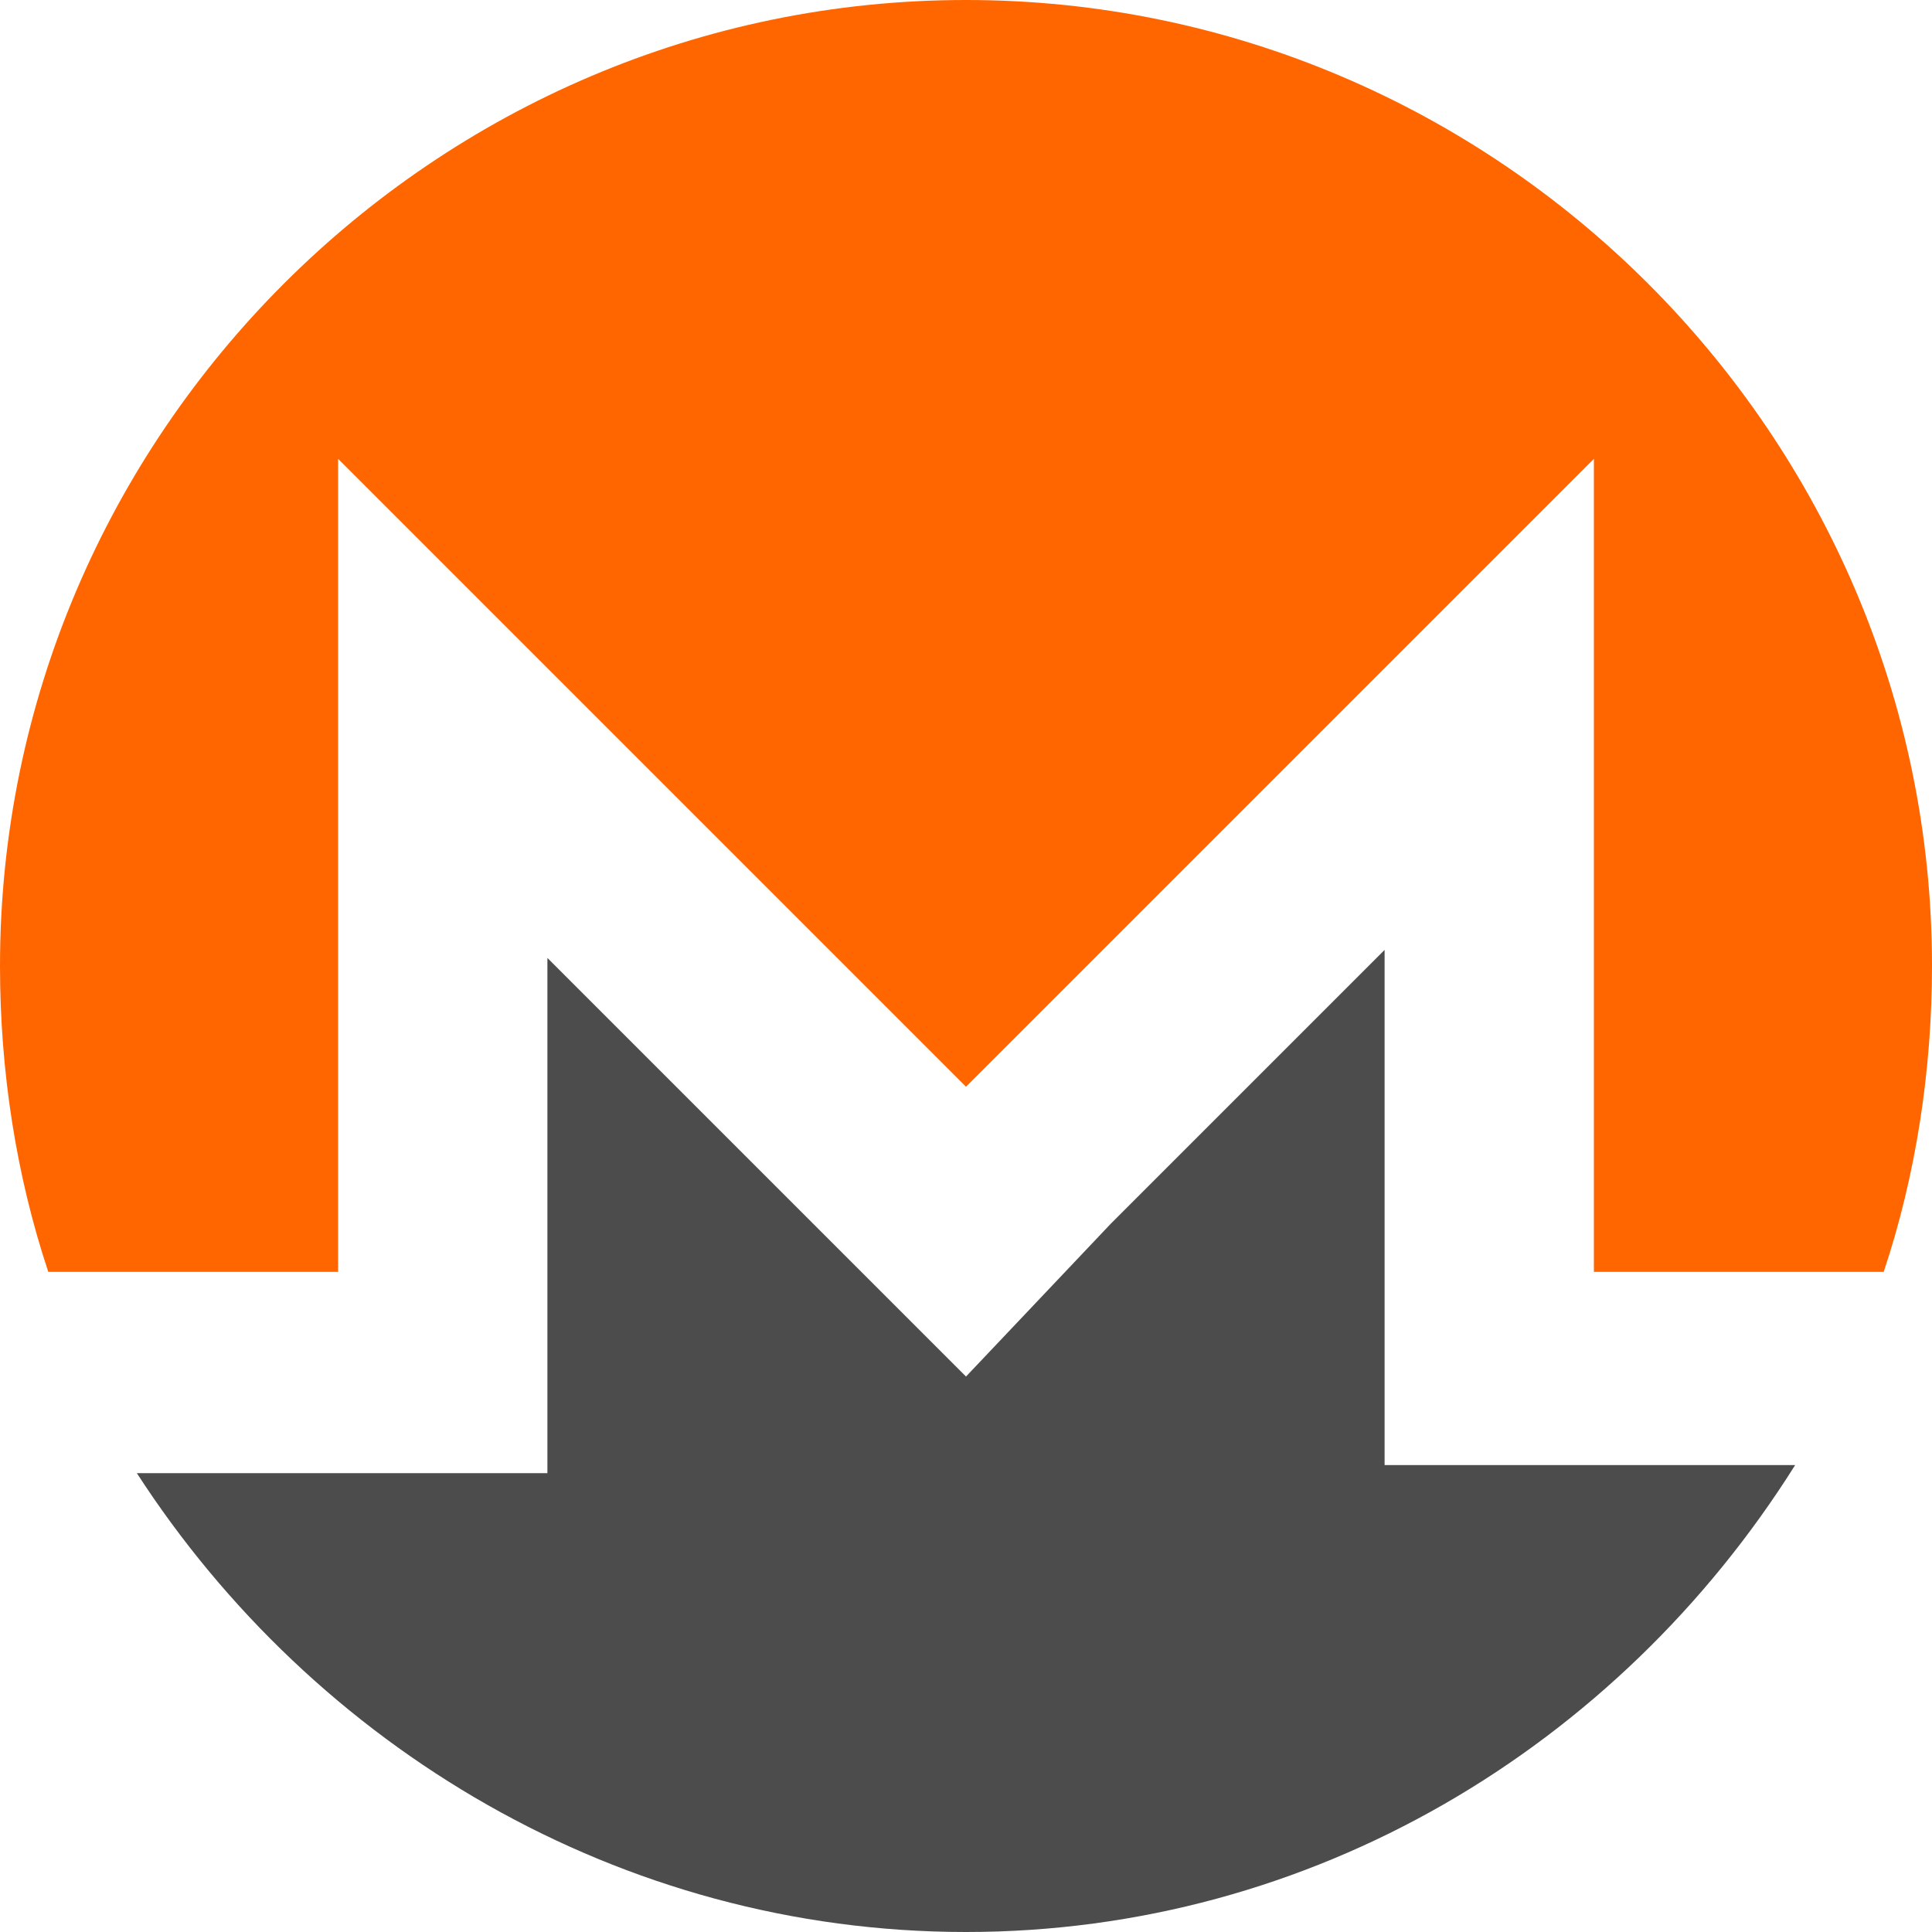 <svg xmlns="http://www.w3.org/2000/svg" viewBox="0 0 24 24"><path d="M12 0C5.4 0 0 5.4 0 12c0 1.3.2 2.6.6 3.8h3.6V5.7l7.8 7.8 7.8-7.8v10.1h3.6c.4-1.2.6-2.5.6-3.8 0-6.6-5.4-12-12-12" fill="#f60"/><path d="M10.2 15.3l-3.4-3.4v6.4H1.7C3.9 21.7 7.7 24 12 24s8.1-2.3 10.3-5.8h-5.1v-6.4l-3.4 3.4-1.8 1.9-1.8-1.8z" fill="#4c4c4c"/></svg>